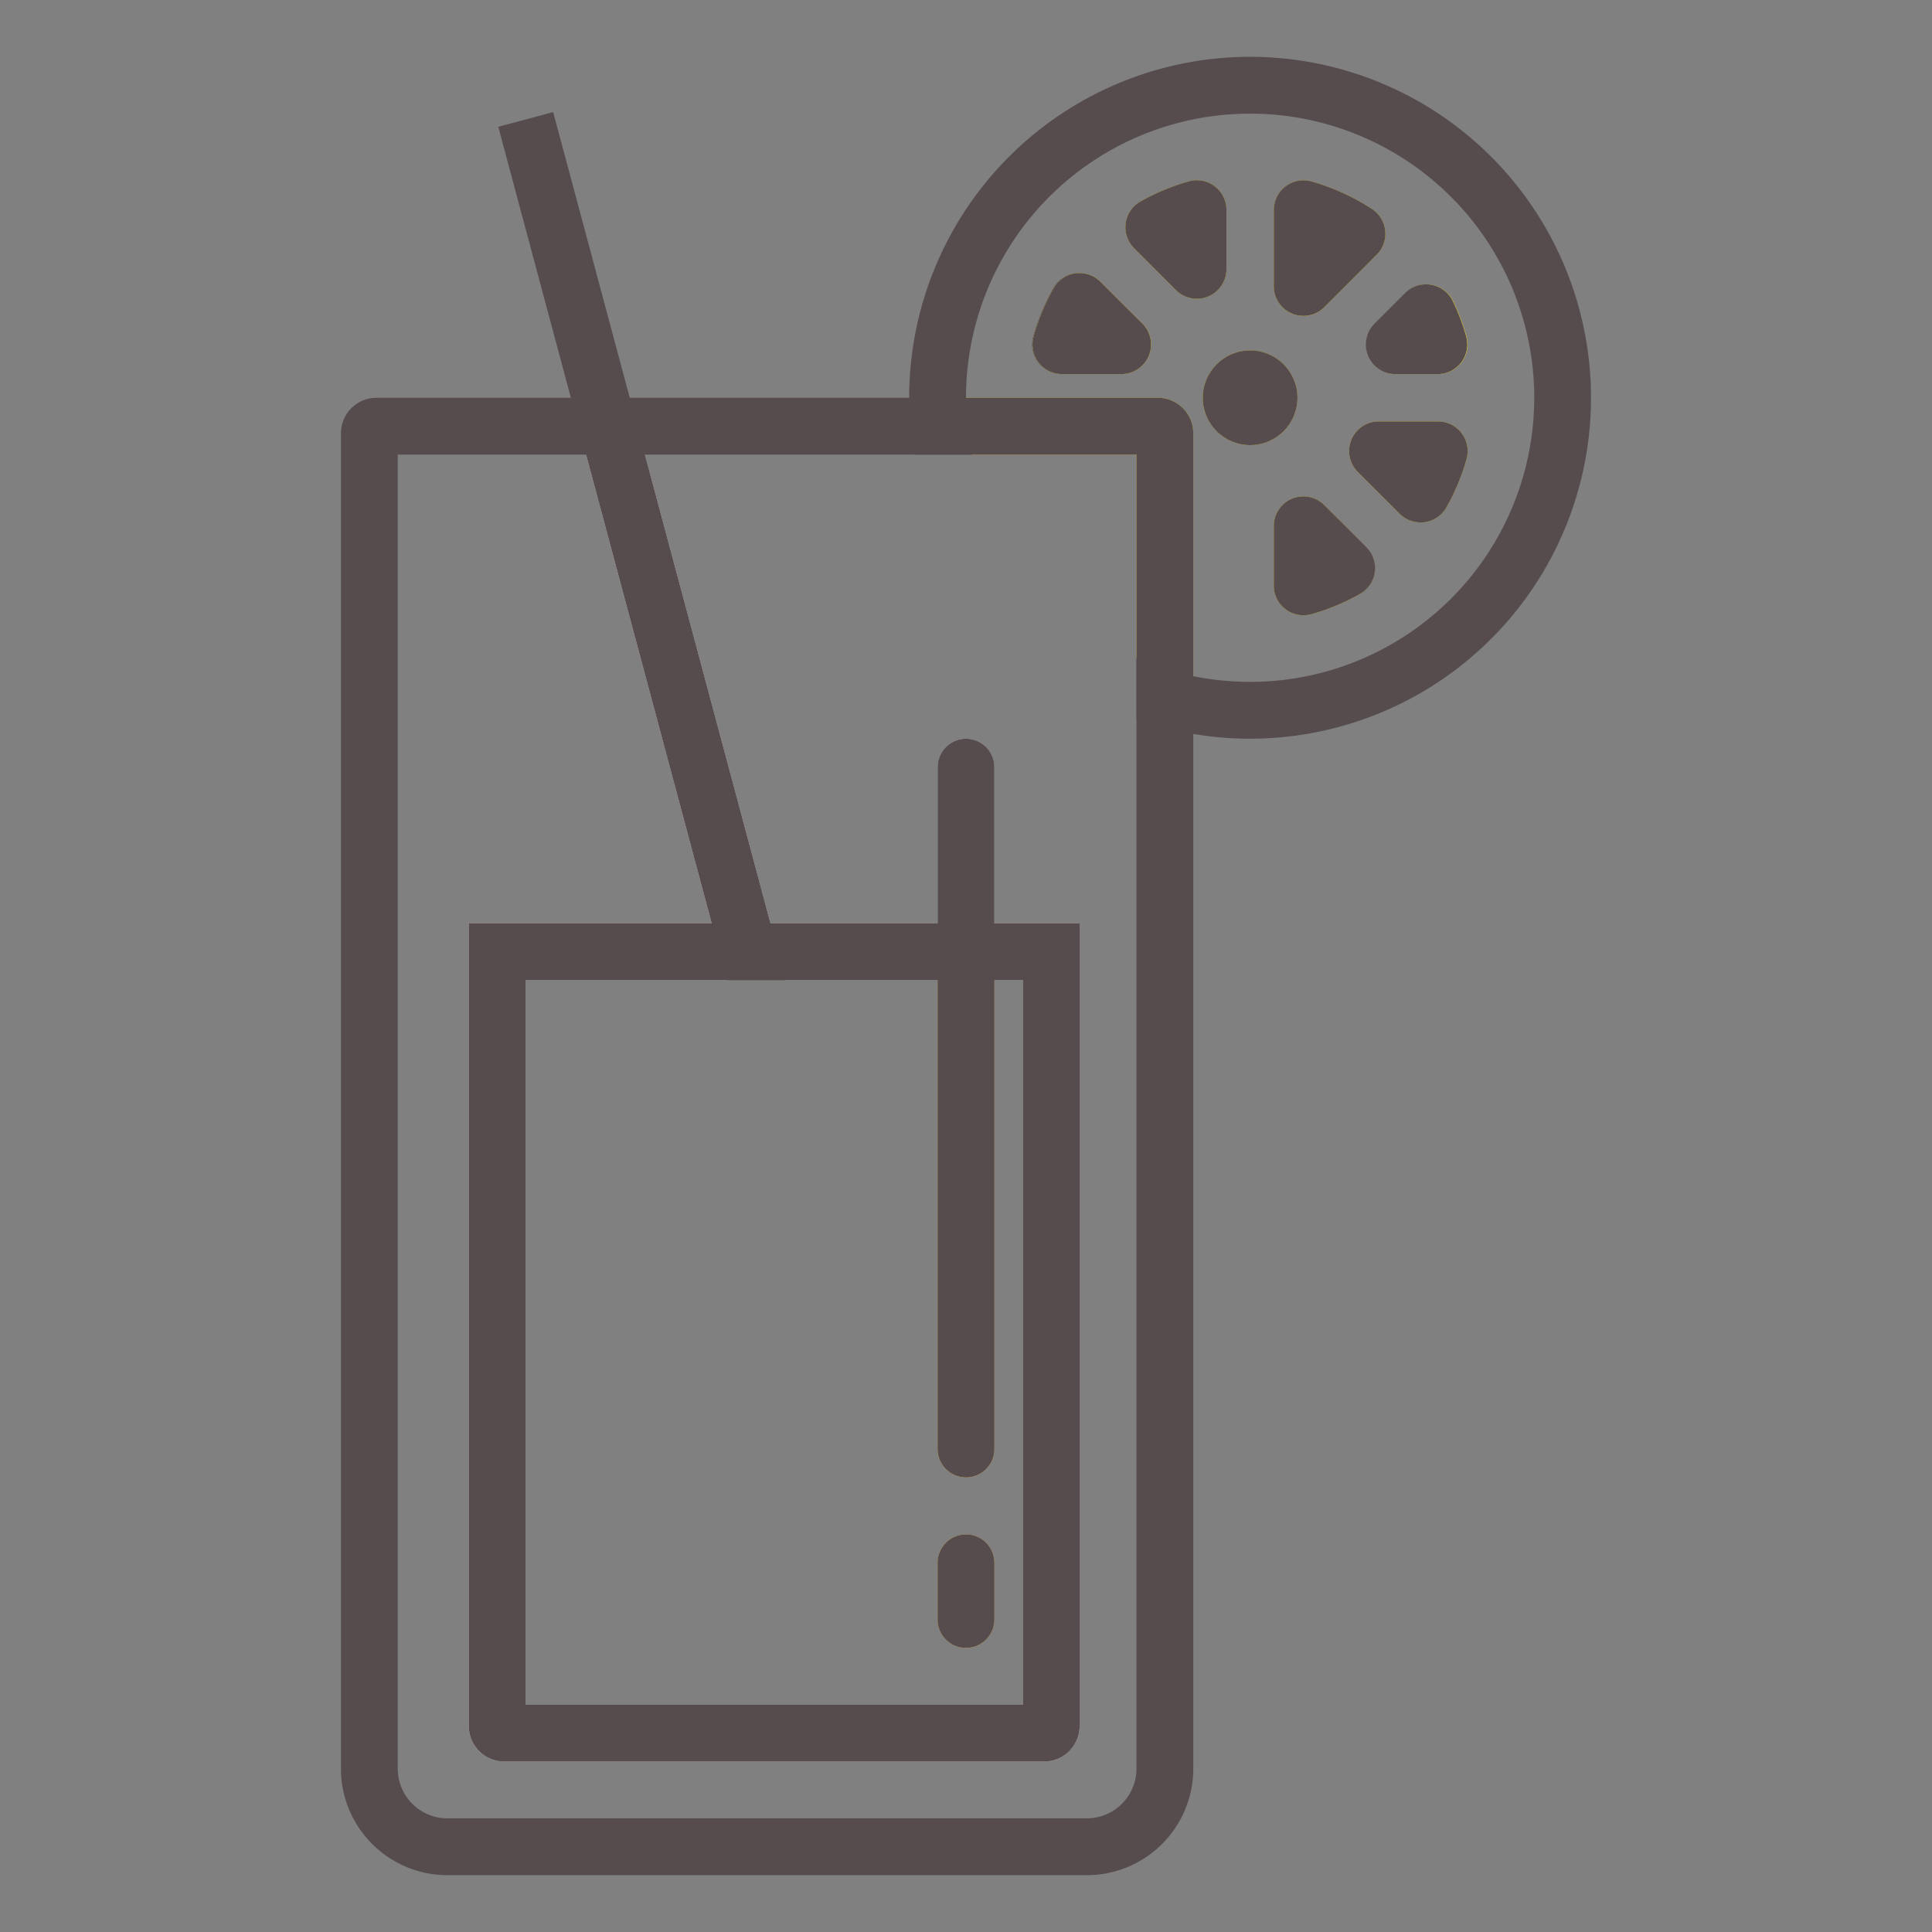 <?xml version="1.0" ?><svg data-name="Layer 1" id="Layer_1" viewBox="0 0 272 272" xmlns="http://www.w3.org/2000/svg"><rect x="0" y="0" width="272" height="272" fill="#808080" stroke="none"/><defs><style>.cls-1{fill:#574c4d;}.cls-2{fill:#ffeb3c;}.cls-3{fill:#efefef;}.cls-4{fill:#ffd54f;}</style></defs><title/><path class="cls-1" d="M160.84,45.55a4.17,4.17,0,0,1-3,7.12h-8.35a4.18,4.18,0,0,1-4-5.38,31,31,0,0,1,2.79-6.69,4.17,4.17,0,0,1,6.6-.94Z"/><path class="cls-1" d="M165.55,40.84l-5.89-5.9a4.17,4.17,0,0,1,.94-6.6,31,31,0,0,1,6.69-2.79,4.18,4.18,0,0,1,5.38,4v8.35A4.17,4.17,0,0,1,165.55,40.84Z"/><circle class="cls-1" cx="176" cy="56" r="6.67"/><path class="cls-1" d="M192.34,77.06a4.17,4.17,0,0,1-.94,6.6,31,31,0,0,1-6.69,2.79,4.18,4.18,0,0,1-5.38-4V74.11a4.17,4.17,0,0,1,7.12-3Z"/><path class="cls-1" d="M179.33,40.3V29.55a4.18,4.18,0,0,1,5.35-4,31.65,31.65,0,0,1,8.44,3.84,4.18,4.18,0,0,1,.72,6.47l-7.39,7.4A4.17,4.17,0,0,1,179.33,40.3Z"/><path class="cls-1" d="M206.45,64.71a31,31,0,0,1-2.79,6.69,4.17,4.17,0,0,1-6.6.94l-5.9-5.89a4.17,4.17,0,0,1,3-7.12h8.35A4.18,4.18,0,0,1,206.45,64.71Z"/><path class="cls-1" d="M193.57,45.55l4.31-4.31a4.18,4.18,0,0,1,6.73,1.19,31.43,31.43,0,0,1,1.86,4.93,4.18,4.18,0,0,1-4,5.31h-5.94A4.17,4.17,0,0,1,193.57,45.55Z"/><path class="cls-1" d="M176,8a48,48,0,0,0-47.33,56H160v37.26a47.19,47.19,0,0,0,8,2.07A48,48,0,1,0,176,8Zm0,88a40.57,40.57,0,0,1-8-.8V61a5,5,0,0,0-5-5H136a40,40,0,1,1,40,40Z"/><path class="cls-2" d="M145.55,47.29a31,31,0,0,1,2.79-6.69,4.17,4.17,0,0,1,6.6-.94l5.9,5.89a4.17,4.17,0,0,1-3,7.12h-8.35A4.18,4.18,0,0,1,145.55,47.29Z"/><path class="cls-2" d="M168,61V95.2a39.46,39.46,0,0,1-8-2.54V64H136.8a40.57,40.57,0,0,1-.8-8h27A5,5,0,0,1,168,61Z"/><path class="cls-2" d="M165.55,40.84l-5.89-5.9a4.17,4.17,0,0,1,.94-6.6,31,31,0,0,1,6.69-2.79,4.18,4.18,0,0,1,5.38,4v8.35A4.17,4.17,0,0,1,165.55,40.84Z"/><circle class="cls-2" cx="176" cy="56" r="6.67"/><path class="cls-2" d="M192.34,77.06a4.17,4.17,0,0,1-.94,6.6,31,31,0,0,1-6.69,2.79,4.18,4.18,0,0,1-5.38-4V74.11a4.17,4.17,0,0,1,7.12-3Z"/><path class="cls-2" d="M179.33,40.3V29.55a4.18,4.18,0,0,1,5.35-4,31.65,31.65,0,0,1,8.44,3.84,4.18,4.18,0,0,1,.72,6.47l-7.39,7.4A4.17,4.17,0,0,1,179.33,40.3Z"/><path class="cls-2" d="M206.45,64.71a31,31,0,0,1-2.79,6.69,4.17,4.17,0,0,1-6.6.94l-5.9-5.89a4.17,4.17,0,0,1,3-7.12h8.35A4.18,4.18,0,0,1,206.45,64.71Z"/><path class="cls-2" d="M193.57,45.55l4.31-4.31a4.18,4.18,0,0,1,6.73,1.19,31.43,31.43,0,0,1,1.86,4.93,4.18,4.18,0,0,1-4,5.31h-5.94A4.17,4.17,0,0,1,193.57,45.55Z"/><circle class="cls-1" cx="176" cy="56" r="6.67"/><path class="cls-1" d="M157.89,52.67h-8.35a4.18,4.18,0,0,1-4-5.38,31,31,0,0,1,2.79-6.69,4.17,4.17,0,0,1,6.6-.94l5.9,5.89A4.17,4.17,0,0,1,157.89,52.67Z"/><path class="cls-1" d="M172.67,29.54v8.35a4.17,4.17,0,0,1-7.12,2.95l-5.89-5.9a4.17,4.17,0,0,1,.94-6.6,31,31,0,0,1,6.69-2.79A4.18,4.18,0,0,1,172.67,29.54Z"/><path class="cls-1" d="M191.4,83.66a31,31,0,0,1-6.69,2.79,4.18,4.18,0,0,1-5.38-4V74.11a4.17,4.17,0,0,1,7.12-3l5.89,5.9A4.17,4.17,0,0,1,191.4,83.66Z"/><path class="cls-1" d="M206.45,64.71a31,31,0,0,1-2.79,6.69,4.17,4.17,0,0,1-6.6.94l-5.9-5.89a4.17,4.17,0,0,1,3-7.12h8.35A4.18,4.18,0,0,1,206.45,64.71Z"/><path class="cls-1" d="M193.84,35.85l-7.39,7.4a4.17,4.17,0,0,1-7.12-3V29.55a4.18,4.18,0,0,1,5.35-4,31.65,31.65,0,0,1,8.44,3.84A4.18,4.18,0,0,1,193.84,35.85Z"/><path class="cls-1" d="M202.46,52.67h-5.94a4.17,4.17,0,0,1-3-7.12l4.31-4.31a4.18,4.18,0,0,1,6.73,1.19,31.43,31.43,0,0,1,1.86,4.93A4.18,4.18,0,0,1,202.46,52.67Z"/><path class="cls-1" d="M136,216a4,4,0,0,0-3.76,2.66L135.81,232H136a4,4,0,0,0,4-4v-8A4,4,0,0,0,136,216Zm4-86V108a4,4,0,1,0-8,0v22H108.48l2.15,8H132v66a4,4,0,0,0,8,0V138h4V240H74V138h28.34l-2.14-8H66V243a5,5,0,0,0,5,5h76a5,5,0,0,0,5-5V130Zm-4,86a4,4,0,0,0-3.76,2.66A3.75,3.75,0,0,0,132,220v8a4,4,0,0,0,3.81,4H136a4,4,0,0,0,4-4v-8A4,4,0,0,0,136,216Zm0,0a4,4,0,0,0-3.76,2.66A3.75,3.75,0,0,0,132,220v8a4,4,0,0,0,3.81,4H136a4,4,0,0,0,4-4v-8A4,4,0,0,0,136,216Zm4-86V108a4,4,0,1,0-8,0v22H108.48l2.15,8H132v66a4,4,0,0,0,8,0V138h4V240H74V138h28.34l-2.14-8H66V243a5,5,0,0,0,5,5h76a5,5,0,0,0,5-5V130Zm23-74H53a5,5,0,0,0-5,5V249a15,15,0,0,0,15,15h90a15,15,0,0,0,15-15V61A5,5,0,0,0,163,56Zm-3,193a7,7,0,0,1-7,7H63a7,7,0,0,1-7-7V64H82.51l17.69,66H66V243a5,5,0,0,0,5,5h76a5,5,0,0,0,5-5V130H140V108a4,4,0,1,0-8,0v22H108.48L90.8,64H160Zm-24-41a4,4,0,0,0,4-4V138h4V240H74V138h58v66A4,4,0,0,0,136,208Zm-4,20a4,4,0,0,0,3.81,4H136a4,4,0,0,0,4-4v-8a4,4,0,0,0-7.76-1.34A3.75,3.75,0,0,0,132,220Zm4-12a4,4,0,0,0-3.76,2.66L135.81,232H136a4,4,0,0,0,4-4v-8A4,4,0,0,0,136,216Zm4-86V108a4,4,0,1,0-8,0v22H108.48l2.15,8H132v66a4,4,0,0,0,8,0V138h4V240H74V138h28.34l-2.14-8H66V243a5,5,0,0,0,5,5h76a5,5,0,0,0,5-5V130Z"/><path class="cls-3" d="M140,220v8a4,4,0,0,1-4,4h-.19a4,4,0,0,1-3.81-4v-8a3.75,3.75,0,0,1,.24-1.34A4,4,0,0,1,140,220Z"/><path class="cls-3" d="M140,130V108a4,4,0,1,0-8,0v22H108.48L90.8,64H82.51l17.69,66H66V243a5,5,0,0,0,5,5h76a5,5,0,0,0,5-5V130Zm4,110H74V138h58v66a4,4,0,0,0,8,0V138h4Z"/><polygon class="cls-1" points="108.48 130 110.63 138 102.34 138 100.2 130 82.51 64 80.37 56 70.15 17.85 77.88 15.78 88.66 56 90.8 64 108.48 130"/><path class="cls-1" d="M135.81,232a4,4,0,0,1-3.81-4v-8a3.75,3.75,0,0,1,.24-1.34Z"/><path class="cls-1" d="M140,220v8a4,4,0,0,1-4,4h-.19a4,4,0,0,1-3.81-4v-8a3.75,3.75,0,0,1,.24-1.34A4,4,0,0,1,140,220Z"/><path class="cls-1" d="M66,130V243a5,5,0,0,0,5,5h76a5,5,0,0,0,5-5V130Zm78,110H74V138h58v66a4,4,0,0,0,8,0V138h4Z"/><path class="cls-4" d="M140,138v66a4,4,0,0,1-8,0V138Z"/><path class="cls-4" d="M140,220v8a4,4,0,0,1-4,4h-.19a4,4,0,0,1-3.81-4v-8a3.75,3.75,0,0,1,.24-1.34A4,4,0,0,1,140,220Z"/><path class="cls-1" d="M140,108v96a4,4,0,0,1-8,0V108a4,4,0,0,1,8,0Z"/><path class="cls-1" d="M140,220v8a4,4,0,0,1-4,4h-.19a4,4,0,0,1-3.81-4v-8a3.75,3.75,0,0,1,.24-1.34A4,4,0,0,1,140,220Z"/></svg>